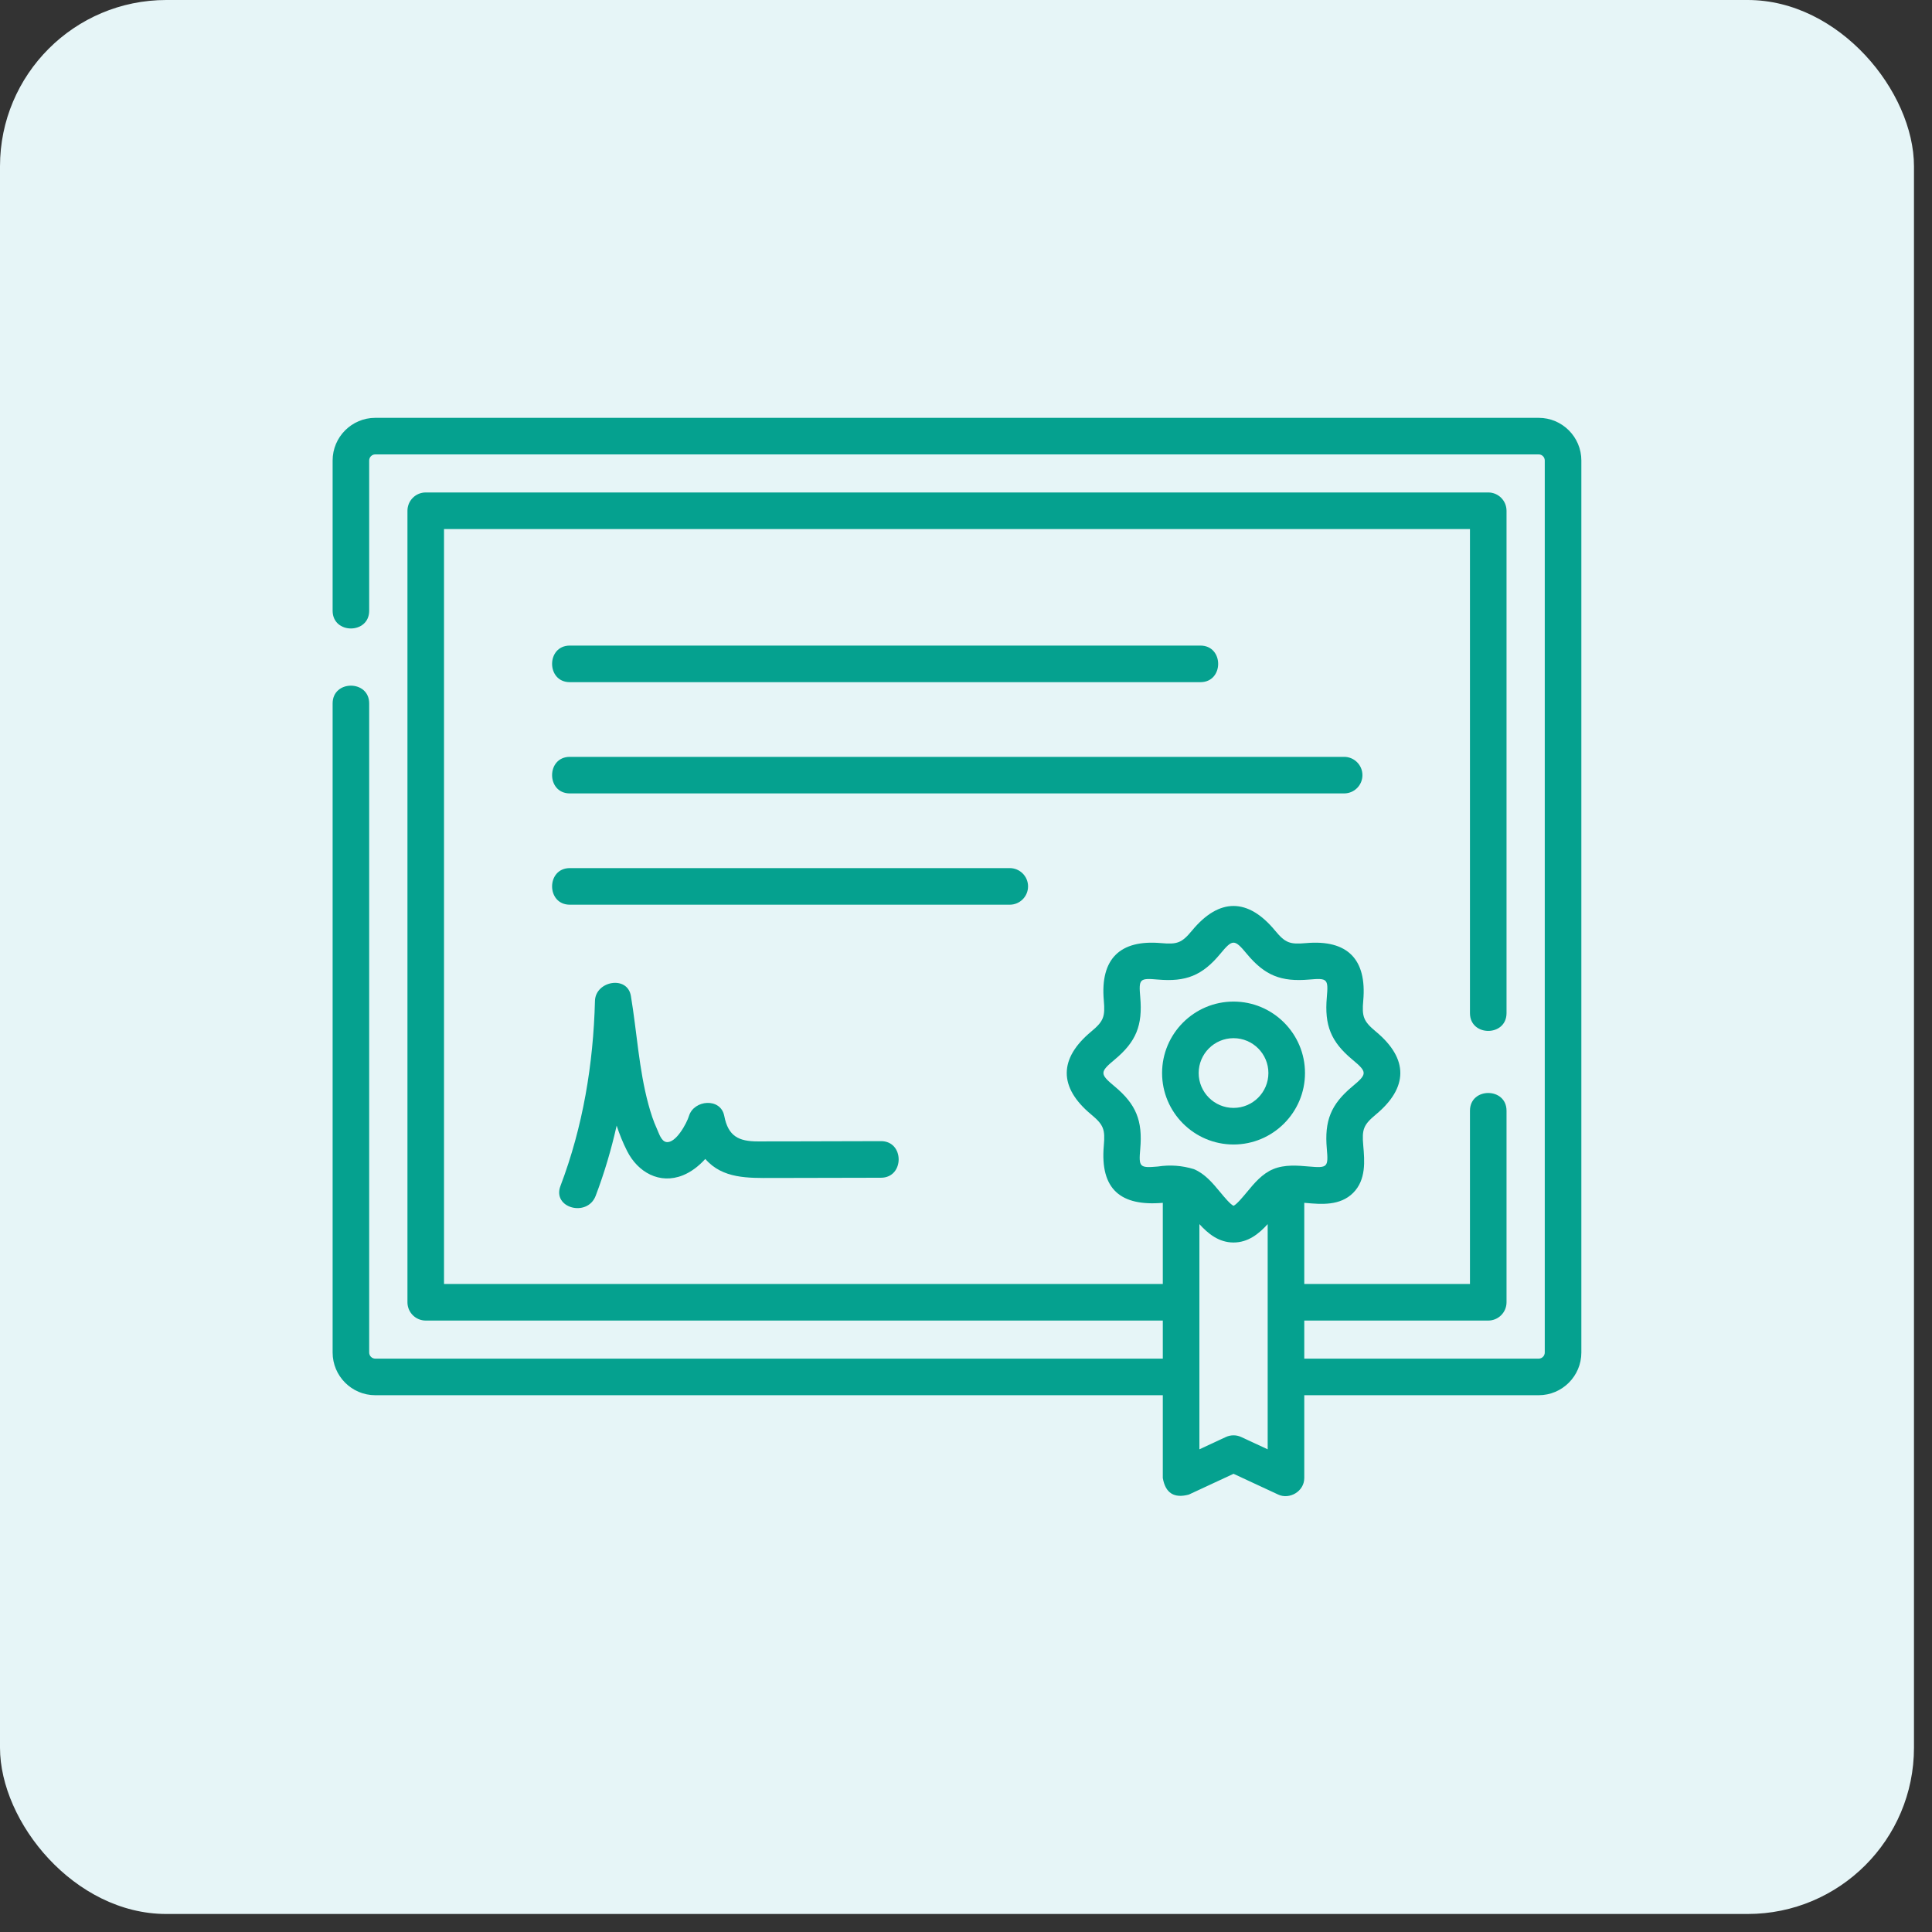 <svg width="67" height="67" viewBox="0 0 67 67" fill="none" xmlns="http://www.w3.org/2000/svg">
<rect x="0" y="0" width="67" height="67" fill="#333333" stroke="none"/>
<rect width="66.375" height="66.375" rx="5.767" fill="#E6F5F7"/>
<g clip-path="url(#clip0)">
<path d="M53.36 14.49H13.015C12.199 14.49 11.535 15.154 11.535 15.97V21.18C11.535 22 12.803 22 12.803 21.18V15.97C12.803 15.853 12.898 15.758 13.015 15.758H53.36C53.477 15.758 53.571 15.853 53.571 15.97V46.904C53.571 47.021 53.477 47.116 53.36 47.116H45.231V45.796H51.611C51.961 45.796 52.245 45.512 52.245 45.162V38.519C52.245 37.699 50.977 37.699 50.977 38.519V44.527H45.231V41.713C45.251 41.714 45.272 41.716 45.292 41.718C45.818 41.764 46.473 41.822 46.927 41.367C47.38 40.913 47.323 40.257 47.277 39.73C47.227 39.165 47.281 39.01 47.715 38.649C48.834 37.719 48.855 36.722 47.715 35.775C47.281 35.413 47.227 35.259 47.277 34.693C47.401 33.274 46.738 32.579 45.292 32.706C44.727 32.756 44.574 32.702 44.214 32.267C43.285 31.146 42.288 31.125 41.342 32.267C40.982 32.702 40.829 32.756 40.264 32.706C38.844 32.581 38.152 33.248 38.279 34.693C38.328 35.259 38.275 35.413 37.841 35.775C36.722 36.705 36.701 37.702 37.841 38.649C38.275 39.011 38.328 39.165 38.279 39.731C38.146 41.251 38.872 41.838 40.325 41.713V44.527H15.398V18.347H50.977V35.135C50.977 35.956 52.245 35.956 52.245 35.135V17.713C52.245 17.362 51.961 17.078 51.611 17.078H14.764C14.414 17.078 14.13 17.362 14.13 17.713V45.162C14.13 45.512 14.414 45.796 14.764 45.796H40.325V47.116H13.015C12.898 47.116 12.803 47.021 12.803 46.904V24.394C12.803 23.573 11.535 23.573 11.535 24.394V46.904C11.535 47.721 12.199 48.385 13.015 48.385H40.325V51.256C40.415 51.778 40.716 51.969 41.227 51.831L42.778 51.11L44.329 51.831C44.712 52.01 45.231 51.728 45.231 51.256V48.385H53.36C54.176 48.385 54.84 47.721 54.84 46.904V15.97C54.84 15.154 54.176 14.49 53.36 14.49ZM40.153 40.454C39.518 40.51 39.487 40.476 39.543 39.841C39.628 38.867 39.404 38.299 38.651 37.673C38.137 37.245 38.137 37.178 38.651 36.75C39.404 36.125 39.628 35.557 39.543 34.583C39.487 33.948 39.518 33.914 40.153 33.97C41.127 34.056 41.695 33.83 42.319 33.077C42.745 32.562 42.81 32.562 43.237 33.077C43.861 33.83 44.428 34.055 45.403 33.97C46.038 33.914 46.068 33.948 46.013 34.583C45.928 35.557 46.152 36.125 46.904 36.75C47.419 37.178 47.419 37.245 46.904 37.673C46.152 38.299 45.927 38.867 46.013 39.841C46.069 40.476 46.038 40.51 45.403 40.454C45.004 40.419 44.552 40.379 44.154 40.544C43.769 40.704 43.498 41.031 43.237 41.347C43.113 41.496 42.888 41.768 42.778 41.816C42.667 41.768 42.442 41.496 42.319 41.347C42.057 41.031 41.786 40.704 41.401 40.544C40.99 40.419 40.575 40.389 40.153 40.454ZM43.045 49.835C42.876 49.756 42.68 49.756 42.51 49.835L41.594 50.261V42.451C41.895 42.782 42.266 43.089 42.778 43.089C43.289 43.089 43.661 42.782 43.962 42.451V50.261L43.045 49.835Z" fill="#05A18F"/>
<path d="M19.761 23.657H41.629C42.45 23.657 42.45 22.388 41.629 22.388H19.761C18.941 22.388 18.941 23.657 19.761 23.657Z" fill="#05A18F"/>
<path d="M47.248 26.881C47.248 26.531 46.964 26.247 46.613 26.247H19.761C18.941 26.247 18.941 27.515 19.761 27.515H46.613C46.964 27.515 47.248 27.232 47.248 26.881Z" fill="#05A18F"/>
<path d="M35.652 30.739C35.652 30.389 35.368 30.105 35.017 30.105H19.761C18.941 30.105 18.941 31.374 19.761 31.374H35.017C35.368 31.374 35.652 31.09 35.652 30.739Z" fill="#05A18F"/>
<path d="M27.322 39.582C26.976 39.582 26.63 39.583 26.284 39.583C25.619 39.584 25.253 39.406 25.117 38.7C24.992 38.056 24.064 38.139 23.893 38.7C23.818 38.949 23.437 39.662 23.105 39.604C22.929 39.573 22.852 39.301 22.787 39.16C22.66 38.886 22.567 38.596 22.488 38.305C22.154 37.076 22.088 35.792 21.879 34.54C21.758 33.813 20.651 34.019 20.633 34.709C20.576 36.905 20.217 39.072 19.435 41.131C19.145 41.895 20.37 42.225 20.658 41.468C20.96 40.674 21.199 39.861 21.385 39.036C21.484 39.337 21.603 39.632 21.748 39.918C22.119 40.651 22.874 41.084 23.683 40.758C23.971 40.642 24.234 40.439 24.459 40.191C25.059 40.884 25.952 40.852 26.785 40.851C28.04 40.849 29.296 40.847 30.552 40.843C31.368 40.841 31.37 39.572 30.552 39.574C29.475 39.578 28.399 39.58 27.322 39.582Z" fill="#05A18F"/>
<path d="M42.778 39.69C44.144 39.69 45.256 38.578 45.256 37.212C45.256 35.846 44.144 34.734 42.778 34.734C41.412 34.734 40.3 35.846 40.3 37.212C40.3 38.578 41.412 39.69 42.778 39.69ZM42.778 36.003C43.445 36.003 43.987 36.545 43.987 37.212C43.987 37.879 43.445 38.421 42.778 38.421C42.111 38.421 41.569 37.879 41.569 37.212C41.569 36.545 42.111 36.003 42.778 36.003Z" fill="#05A18F"/>
</g>
<defs>
<clipPath id="clip0">
<rect width="43.305" height="43.305" fill="white" transform="translate(11.535 11.535)"/>
</clipPath>
</defs>
</svg>
